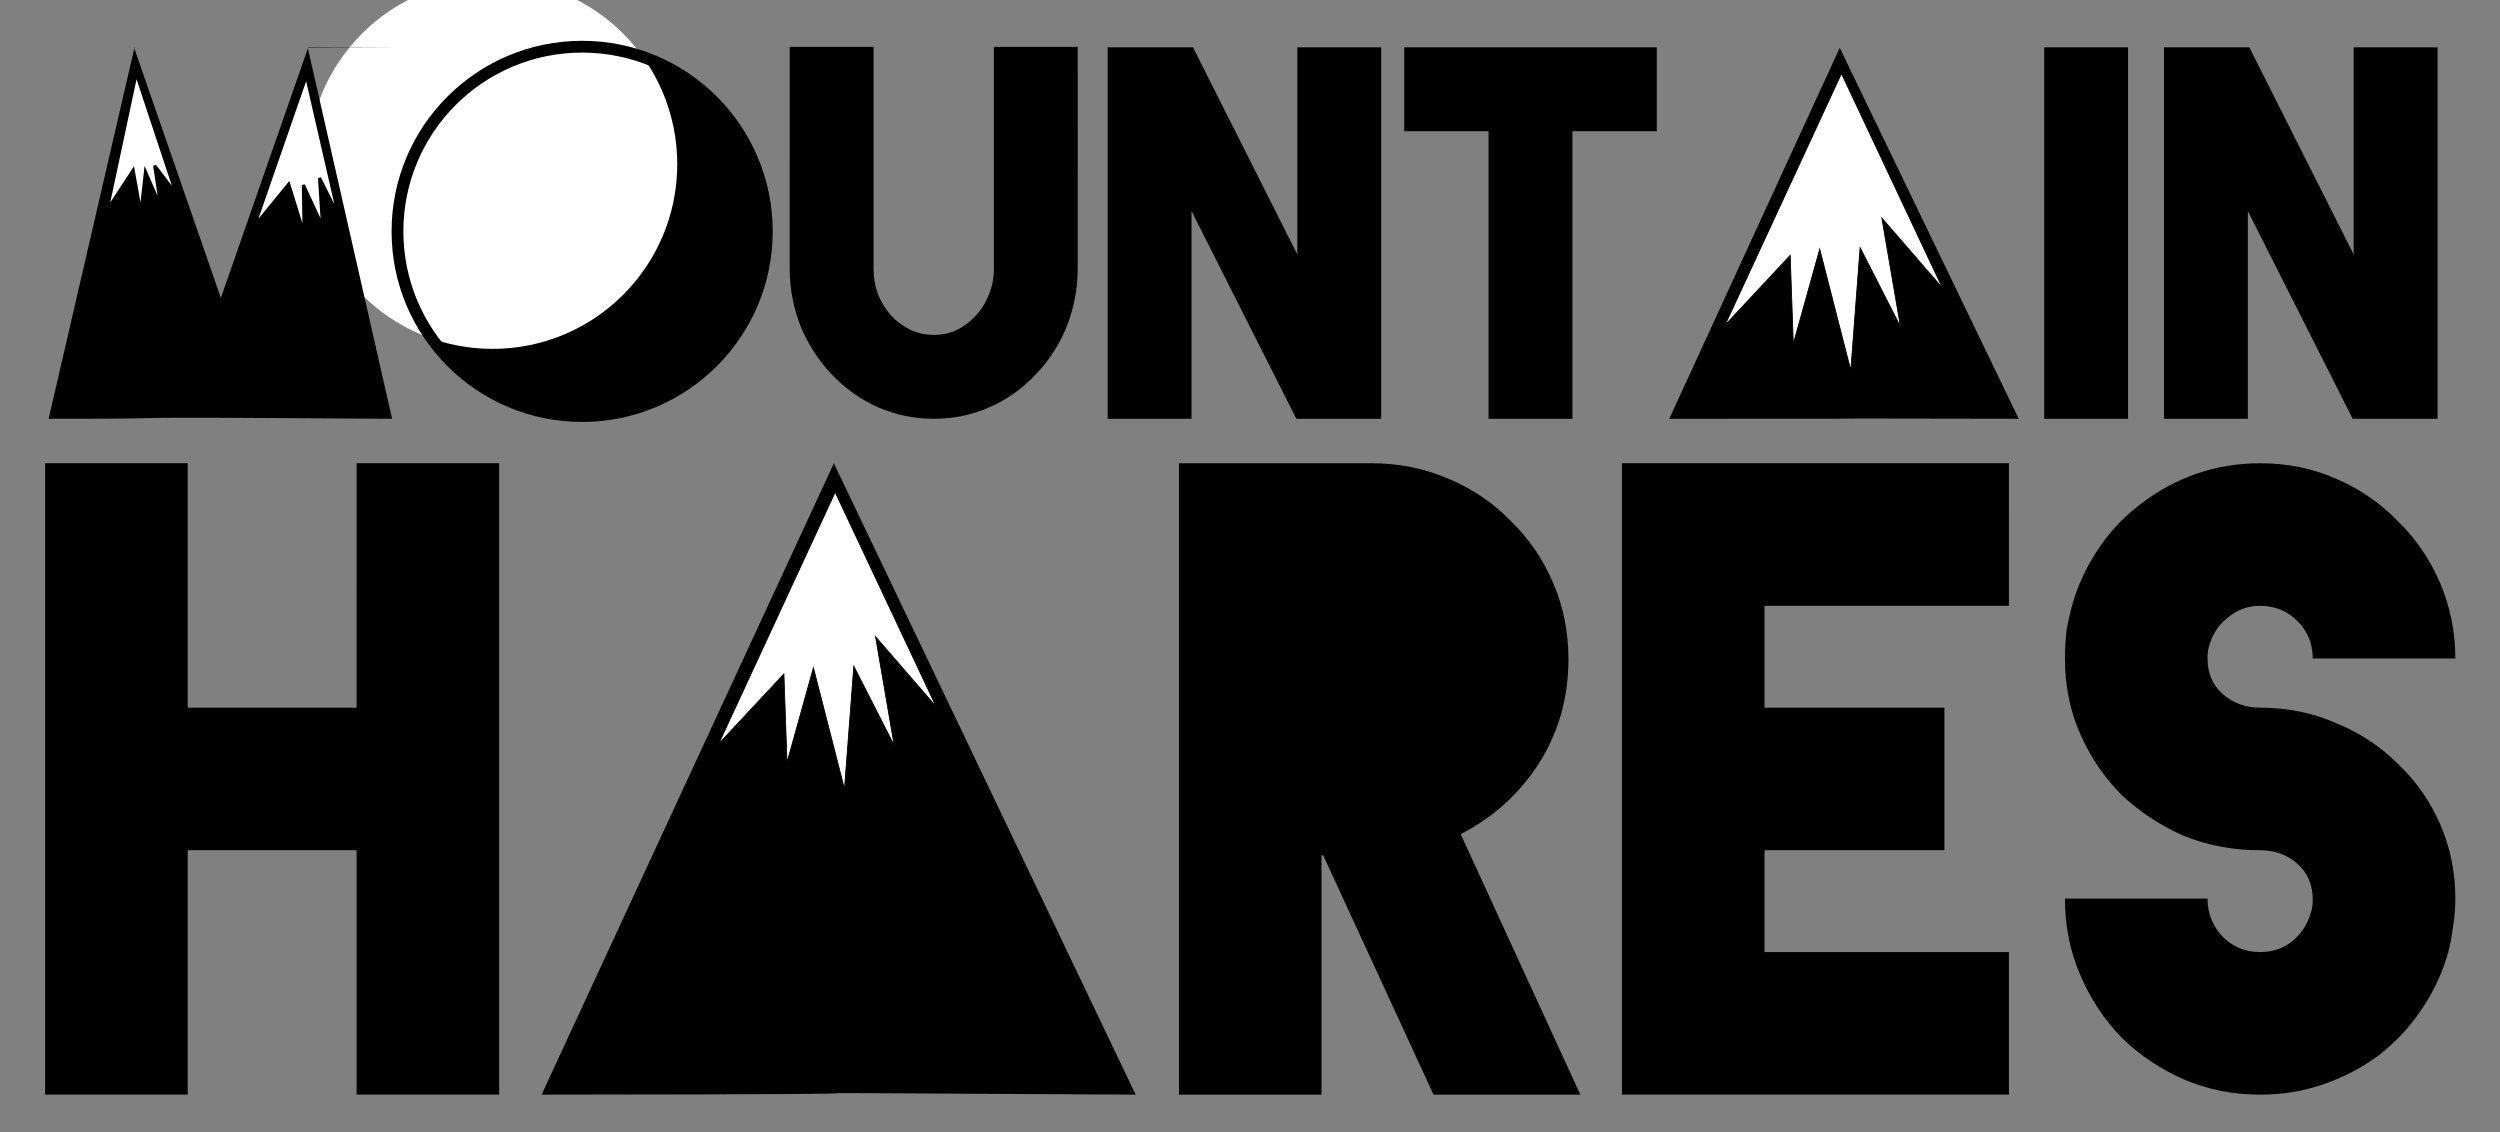<?xml version="1.0" encoding="UTF-8" standalone="no"?>
<!-- Created with Inkscape (http://www.inkscape.org/) -->

<svg
   width="212mm"
   height="96mm"
   viewBox="0 0 212 96"
   version="1.1"
   id="svg5"
   inkscape:version="1.2.1 (9c6d41e4, 2022-07-14)"
   sodipodi:docname="name.svg"
   xmlns:inkscape="http://www.inkscape.org/namespaces/inkscape"
   xmlns:sodipodi="http://sodipodi.sourceforge.net/DTD/sodipodi-0.dtd"
   xmlns="http://www.w3.org/2000/svg"
   xmlns:svg="http://www.w3.org/2000/svg">
  <rect x="0" y="0" width="212" height="96" fill="#808080" stroke="none"/>
  <sodipodi:namedview
     id="namedview7"
     pagecolor="#ffffff"
     bordercolor="#000000"
     borderopacity="0.25"
     inkscape:showpageshadow="2"
     inkscape:pageopacity="0.0"
     inkscape:pagecheckerboard="0"
     inkscape:deskcolor="#d1d1d1"
     inkscape:document-units="mm"
     showgrid="false"
     showguides="true"
     inkscape:zoom="0.83610318"
     inkscape:cx="551.96537"
     inkscape:cy="328.90678"
     inkscape:window-width="1512"
     inkscape:window-height="916"
     inkscape:window-x="0"
     inkscape:window-y="38"
     inkscape:window-maximized="1"
     inkscape:current-layer="layer1" />
  <defs
     id="defs2" />
  <g
     inkscape:label="Layer 1"
     inkscape:groupmode="layer"
     id="layer1">
    <g
       aria-label="Mountain"
       id="text113"
       style="font-size:50.8px;font-family:Blackout;-inkscape-font-specification:Blackout;stroke-width:0.265"
       transform="translate(-36.392,-61.391)">
      <circle
         style="fill:#000000;stroke-width:0.305"
         id="path465"
         cx="49.114"
         cy="19.711"
         r="15.66"
         transform="translate(36.392,61.391)" />
      <circle
         style="fill:#ffffff;fill-opacity:1;stroke-width:0.305"
         id="path465-5"
         cx="41.771"
         cy="13.924"
         r="15.66"
         transform="translate(36.392,61.391)" />
      <path
         d="m 69.641,65.407 -7.151,0.032 7.151,31.464 c -29.716,-0.206 -13.212,0 -29.125,0 l 7.284,-31.496 h -0.045 l 7.366,21.251 7.408,-21.251 v 0 z"
         style="font-size:42.333px"
         id="path390"
         sodipodi:nodetypes="cccccccccc" />
      <path
         d="m 127.782,84.33 q -0.042,2.498 -0.931,4.741 -0.889,2.244 -2.582,4.022 -1.736,1.863 -3.979,2.836 -2.201,0.974 -4.699,0.974 h -0.042 q -2.455,0 -4.699,-0.974 -2.201,-0.974 -3.979,-2.836 -1.651,-1.778 -2.582,-4.022 -0.889,-2.244 -0.931,-4.741 V 65.364 h 7.112 v 18.838 q 0,1.143 0.381,2.159 0.423,1.016 1.101,1.778 0.72,0.762 1.651,1.228 0.931,0.423 1.99,0.423 1.058,0 1.947,-0.423 0.931,-0.466 1.609,-1.228 0.72,-0.762 1.101,-1.778 0.423,-1.016 0.423,-2.159 V 65.364 h 7.112 z"
         style="font-size:42.333px"
         id="path394" />
      <path
         d="m 146.408,65.407 h 7.112 v 31.496 h -7.197 l -8.89,-17.611 v 17.611 h -7.112 V 65.407 h 7.239 l 8.848,17.568 z"
         style="font-size:42.333px"
         id="path396" />
      <path
         d="m 176.888,65.407 v 7.112 h -7.154 v 24.384 h -7.112 V 72.519 h -7.154 v -7.112 z"
         style="font-size:42.333px"
         id="path398" />
      <path
         d="m 177.947,96.903 14.473,-31.496 -0.02,0.033 15.181,31.463 c -29.529,-0.053 -0.06,0.013 -29.633,0 z"
         style="font-size:42.333px"
         id="path400"
         sodipodi:nodetypes="ccccc" />
      <path
         d="m 216.851,65.407 v 31.496 h -7.112 V 65.407 Z"
         style="font-size:42.333px"
         id="path402" />
      <path
         d="m 235.985,65.407 h 7.112 v 31.496 h -7.197 l -8.89,-17.611 v 17.611 h -7.112 V 65.407 h 7.239 l 8.848,17.568 z"
         style="font-size:42.333px"
         id="path404" />
    </g>
    <g
       aria-label="HARES"
       id="text473"
       style="font-size:71.967px;font-family:Blackout;-inkscape-font-specification:Blackout;stroke-width:0.265"
       transform="translate(-36.392,-61.391)">
      <path
         d="M 66.631,100.673 H 78.721 v 53.543 H 66.631 v -20.726 H 52.309 v 20.726 H 40.219 v -53.543 h 12.09 v 20.726 h 14.321 z"
         id="path475"
         style="fill:#000000;fill-opacity:1" />
      <path
         d="m 82.319,154.217 24.73,-53.42 0.054,-0.123 25.593,53.543 c -49.473,-0.271 -1.24,-0.042 -50.377,0 z"
         id="path477"
         sodipodi:nodetypes="ccccc"
         style="fill:#000000;fill-opacity:1" />
      <path
         d="m 157.956,154.217 -9.356,-20.295 h -0.144 v 20.295 h -12.09 v -53.543 h 16.264 0.072 q 3.454,0 6.477,1.295 3.095,1.295 5.326,3.598 2.303,2.231 3.598,5.254 1.295,3.023 1.295,6.477 0,4.894 -2.519,8.852 -2.519,3.886 -6.621,5.973 l 10.147,22.094 z"
         id="path479"
         style="fill:#000000;fill-opacity:1" />
      <path
         d="M 206.75,112.764 H 186.023 v 8.636 h 15.257 v 12.09 H 186.023 v 8.636 h 20.726 v 12.09 h -32.817 v -53.543 h 32.817 z"
         id="path481"
         style="fill:#000000;fill-opacity:1" />
      <path
         d="m 244.604,137.592 q 0,1.295 -0.216,2.519 -0.144,1.223 -0.504,2.447 -0.792,2.519 -2.303,4.678 -1.511,2.159 -3.598,3.742 -2.087,1.511 -4.606,2.375 -2.519,0.864 -5.326,0.864 -3.454,0 -6.477,-1.295 -2.951,-1.295 -5.254,-3.526 -2.231,-2.303 -3.526,-5.326 -1.295,-3.023 -1.295,-6.477 h 12.09 q 0,1.871 1.295,3.239 1.295,1.295 3.167,1.295 1.511,0 2.663,-0.864 1.151,-0.936 1.583,-2.303 0.216,-0.576 0.216,-1.295 0,-1.871 -1.295,-3.023 -1.295,-1.151 -3.167,-1.151 -3.454,0 -6.477,-1.223 -2.951,-1.295 -5.254,-3.454 -2.231,-2.231 -3.526,-5.182 -1.295,-2.951 -1.295,-6.405 0,-1.223 0.144,-2.447 0.216,-1.223 0.576,-2.447 0.792,-2.519 2.303,-4.678 1.511,-2.159 3.598,-3.67 2.087,-1.583 4.606,-2.447 2.519,-0.864 5.326,-0.864 3.454,0 6.405,1.295 3.023,1.295 5.254,3.598 2.303,2.231 3.598,5.254 1.295,3.023 1.295,6.405 h -12.09 q 0,-1.871 -1.295,-3.167 -1.295,-1.295 -3.167,-1.295 -1.511,0 -2.663,0.936 -1.151,0.864 -1.583,2.231 -0.216,0.504 -0.216,1.295 0,1.871 1.295,3.023 1.295,1.151 3.167,1.151 3.454,0 6.405,1.295 3.023,1.223 5.254,3.454 2.303,2.159 3.598,5.11 1.295,2.951 1.295,6.333 z"
         id="path483"
         style="fill:#000000;fill-opacity:1" />
      <path
         style="fill:#ffffff;fill-opacity:1;stroke:#000000;stroke-width:0.07;stroke-opacity:1"
         d="m 107.214,103.131 8.561,18.176 -5.137,-5.927 1.581,9.22 -3.425,-6.717 -0.79,10.405 -2.634,-10.274 -2.239,8.034 -0.263,-7.508 -5.532,5.927 z"
         id="path540" />
      <path
         style="font-size:71.967px;font-family:Blackout;-inkscape-font-specification:Blackout;fill:#ffffff;fill-opacity:1;stroke:#000000;stroke-width:0.07;stroke-opacity:1"
         d="m 192.548,67.631 8.561,18.176 -5.137,-5.927 1.581,9.22 -3.425,-6.717 -0.79,10.405 -2.634,-10.274 -2.239,8.034 -0.263,-7.508 -5.532,5.927 z"
         id="path540-5" />
    </g>
    <path
       style="fill:#ffffff;fill-opacity:1;stroke:#000000;stroke-width:0.265;stroke-opacity:1"
       d="m 25.987,6.409 2.743,11.953 -1.633,-3.266 0.261,4.115 -1.633,-3.527 0.065,4.18 -1.306,-4.246 -2.939,3.592 z"
       id="path2857" />
    <circle
       style="display:inline;fill:none;stroke:#000000;stroke-width:1;stroke-dasharray:none;stroke-opacity:1"
       id="path465-9"
       cx="49.366"
       cy="19.62"
       r="15.66" />
    <path
       style="fill:#ffffff;fill-opacity:1;stroke:#000000;stroke-width:0.265;stroke-opacity:1"
       d="m 11.552,6.213 3.397,10.255 -1.829,-2.417 0.523,3.527 -1.306,-3.005 -0.392,3.527 -0.653,-3.658 -2.221,3.397 z"
       id="path2859" />
  </g>
</svg>
